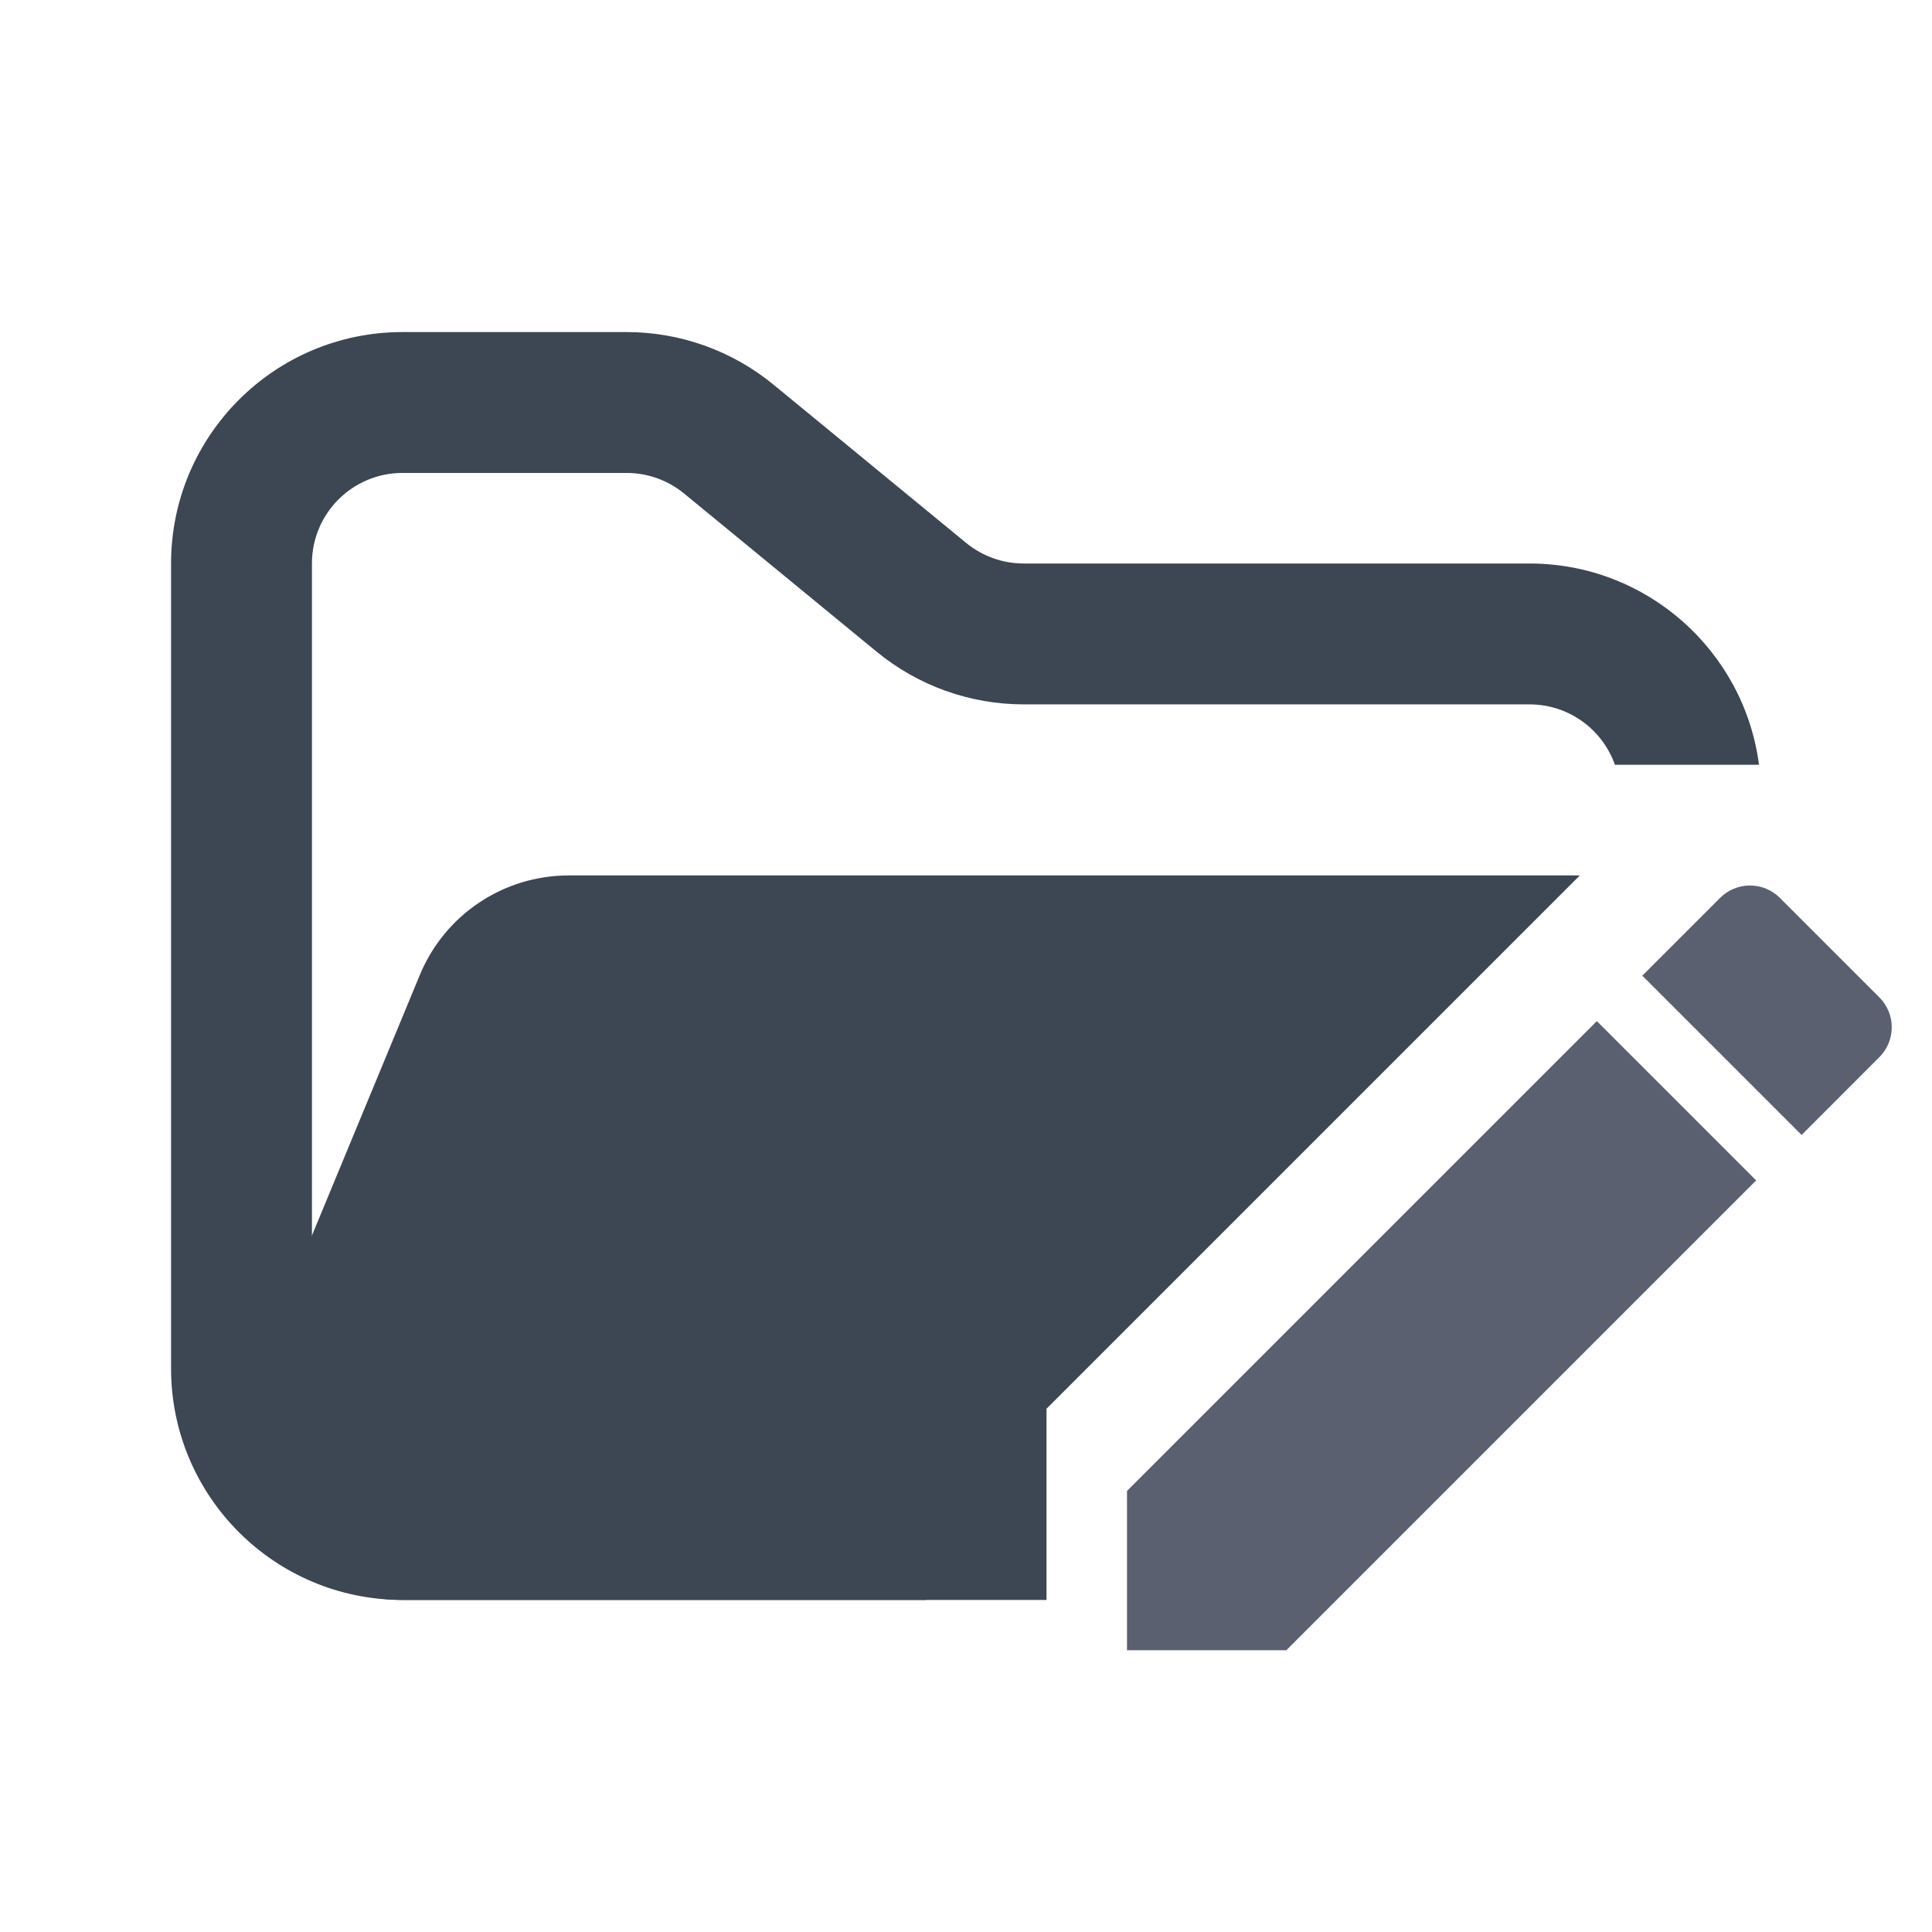 <svg width="48" height="48" viewBox="0 0 48 48" fill="none" xmlns="http://www.w3.org/2000/svg">
<path fill-rule="evenodd" clip-rule="evenodd" d="M10 8.25C6.824 8.25 4.25 10.824 4.25 14V34C4.25 37.176 6.824 39.75 10 39.75H23V36.25H10C8.757 36.25 7.75 35.243 7.75 34V14C7.75 12.757 8.757 11.75 10 11.75H15.568C16.089 11.75 16.593 11.931 16.996 12.261L21.782 16.193C22.811 17.038 24.101 17.5 25.432 17.5H38C38.98 17.5 39.813 18.126 40.122 19H43.702C43.334 16.179 40.921 14 38 14H25.432C24.911 14 24.407 13.819 24.004 13.489L19.218 9.557C18.189 8.712 16.899 8.25 15.568 8.25H10Z" fill="#3D4653"/>
<path fill-rule="evenodd" clip-rule="evenodd" d="M39.25 21.75L26 35V39.75H9.986C7.136 39.75 5.2 36.853 6.291 34.219L10.432 24.22C11.051 22.725 12.51 21.75 14.128 21.75L15.182 21.75H21.705L39.25 21.75Z" fill="#3D4653"/>
<path fill-rule="evenodd" clip-rule="evenodd" d="M28 37.042V41H31.958L43.631 29.327L39.673 25.369L28 37.042ZM46.691 26.266C46.789 26.169 46.867 26.053 46.92 25.925C46.973 25.797 47 25.661 47 25.522C47 25.384 46.973 25.247 46.92 25.12C46.867 24.992 46.789 24.876 46.691 24.778L44.222 22.309C44.124 22.211 44.008 22.133 43.88 22.08C43.753 22.027 43.616 22 43.478 22C43.339 22 43.203 22.027 43.075 22.08C42.947 22.133 42.831 22.211 42.734 22.309L40.802 24.24L44.76 28.198L46.691 26.266Z" fill="#5B6071"/>
</svg>
